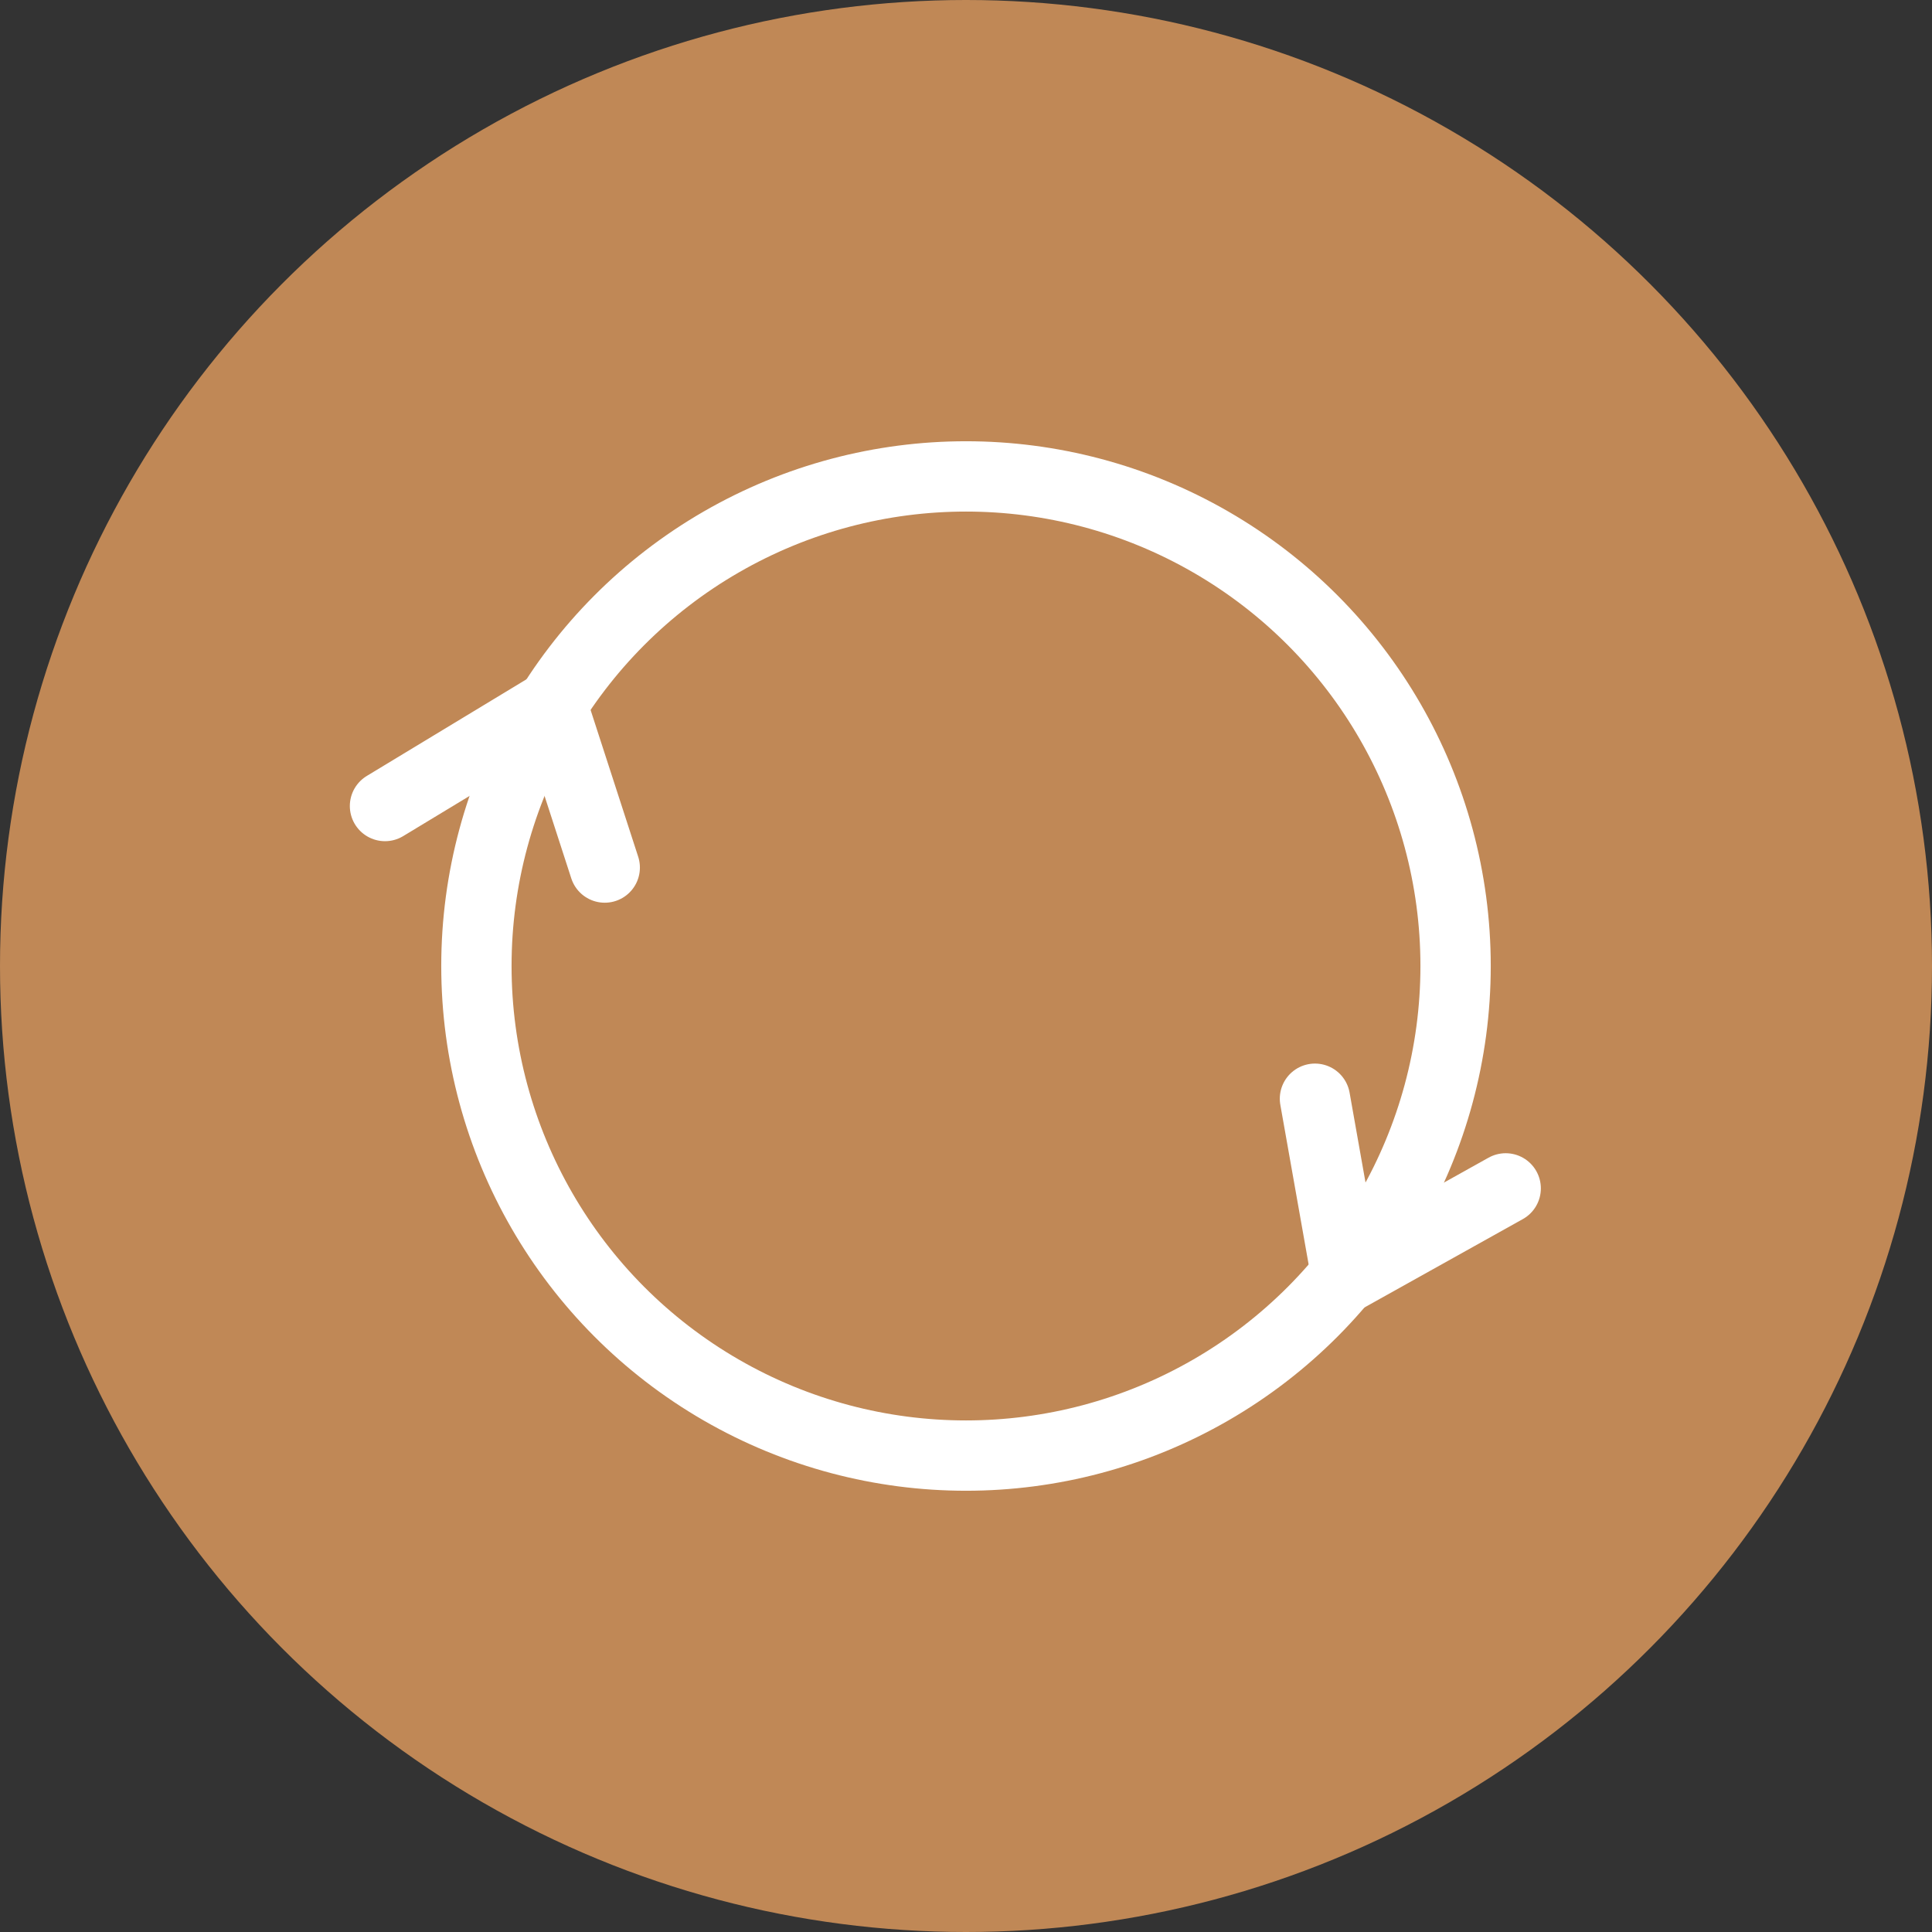 <?xml version="1.0" encoding="utf-8"?>
<!-- Generator: Adobe Illustrator 19.1.0, SVG Export Plug-In . SVG Version: 6.00 Build 0)  -->
<svg version="1.1" id="Layer_1" xmlns="http://www.w3.org/2000/svg" xmlns:xlink="http://www.w3.org/1999/xlink" x="0px" y="0px"
	 viewBox="195.8 286.4 219.8 219.8" style="enable-background:new 195.8 286.4 219.8 219.8;" xml:space="preserve">
<rect x="195.8" y="286.4" width="219.8" height="219.8" fill="#333333" stroke="none"/>
<style type="text/css">
	.st0{fill:#C08856;}
	.st1{fill:none;stroke:#FFFFFF;stroke-width:8;stroke-miterlimit:10;}
	.st2{fill:none;stroke:#FFFFFF;stroke-width:8;stroke-linecap:round;stroke-miterlimit:10;}
</style>
<g>
	<circle class="st0" cx="305.7" cy="396.3" r="109.9"/>
	<circle class="st1" cx="305.7" cy="396.3" r="55.7"/>
	<polyline class="st2" points="345.4,411.4 349,431.7 367.1,421.6 	"/>
	<polyline class="st2" points="239.6,378.1 258.6,366.6 264.6,385.1 	"/>
</g>
</svg>

